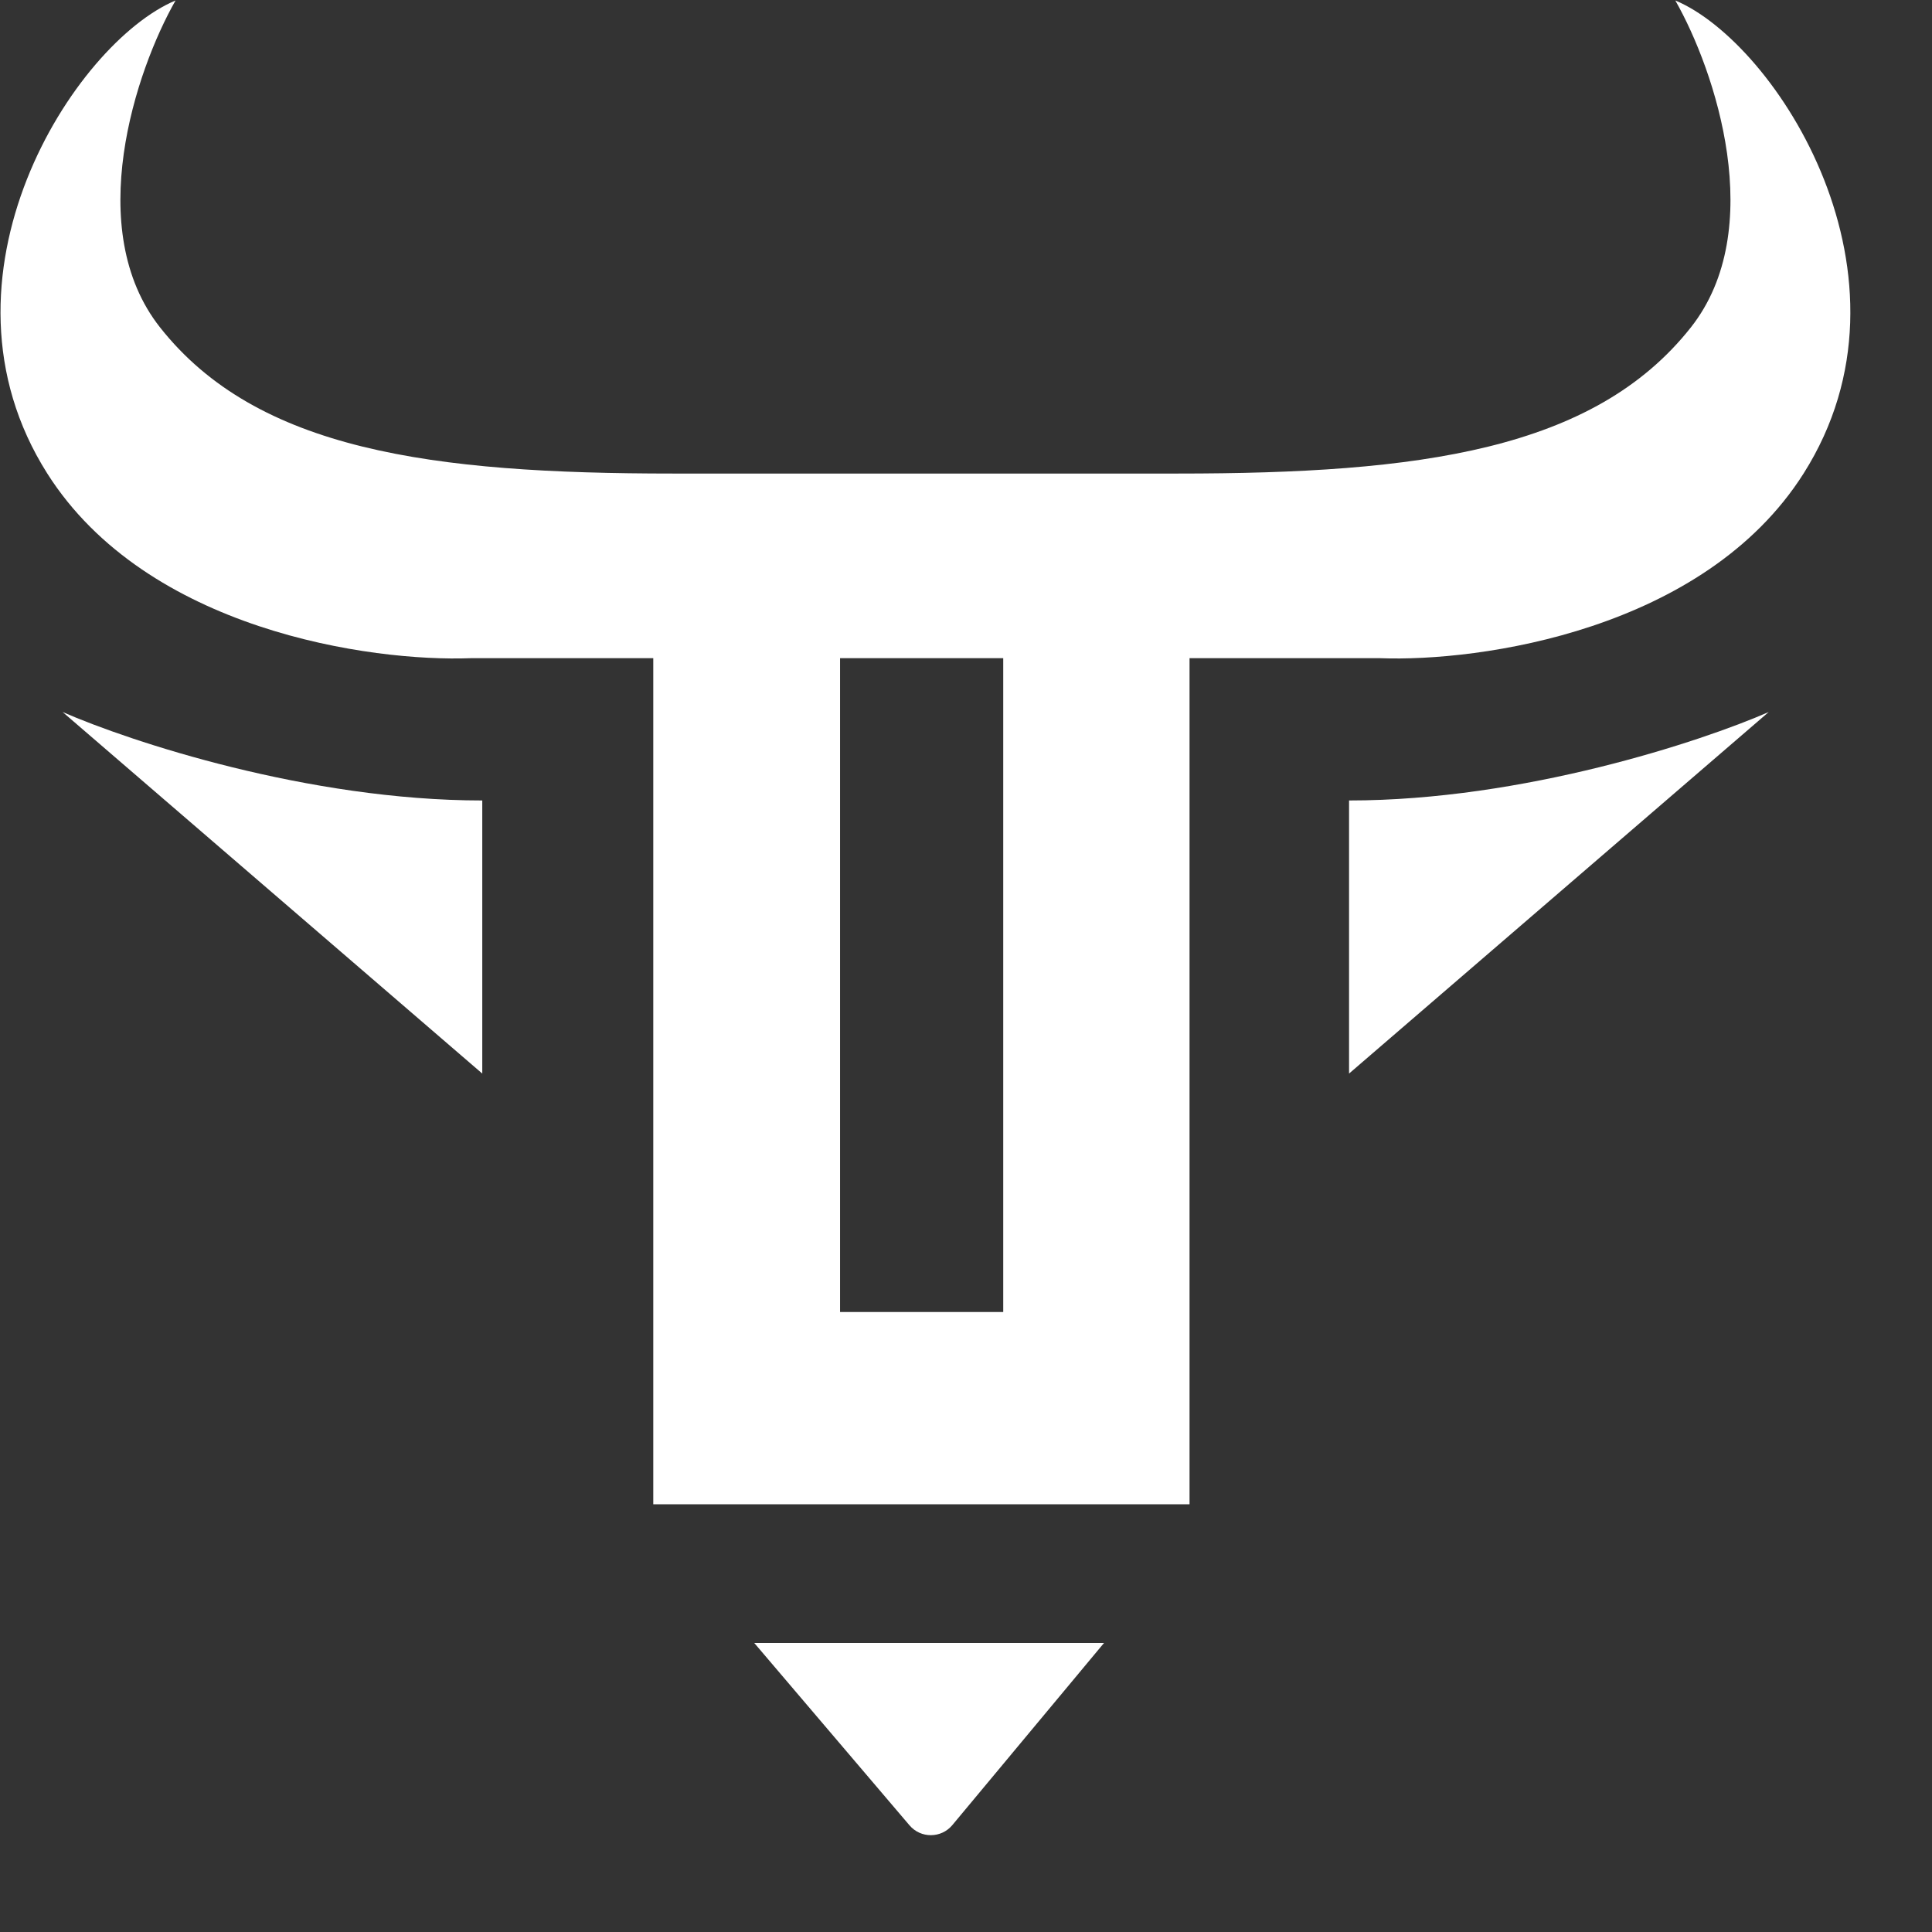 <svg width="37" height="37" viewBox="0 0 37 37" fill="none" xmlns="http://www.w3.org/2000/svg">
<rect x="0" y="0" width="37" height="37" fill="#333333" stroke="none"/>
<g clip-path="url(#clip0_8_11427)">
<path fill-rule="evenodd" clip-rule="evenodd" d="M3.065 6.27C1.585 4.396 2.593 1.359 3.362 0.009C1.427 0.819 -1.475 5.312 0.906 9.069C2.812 12.074 7.108 12.678 9.018 12.605H12.511V28.809H22.781V12.605H26.428C28.338 12.678 32.635 12.074 34.54 9.069C36.921 5.312 34.019 0.819 32.084 0.009C32.853 1.359 33.861 4.396 32.382 6.27C30.521 8.627 27.172 9.069 22.558 9.069H17.725H17.721H12.888C8.274 9.069 4.925 8.627 3.065 6.27ZM19.213 12.605H17.725H17.721H16.088V25.126H19.213V12.605Z" fill="white"/>
<path d="M25.836 20.56V15.33C29.17 15.33 32.583 14.2 33.873 13.636L25.836 20.56Z" fill="white"/>
<path d="M9.236 20.56V15.33C5.902 15.33 2.489 14.2 1.199 13.636L9.236 20.56Z" fill="white"/>
<path d="M21.143 31.465H14.445L17.418 34.957C17.634 35.211 18.026 35.208 18.239 34.952L21.143 31.465Z" fill="white"/>
</g>
<defs>
<clipPath id="clip0_8_11427">
<rect width="36.424" height="36.424" fill="white" transform="translate(0.01 0.01)"/>
</clipPath>
</defs>
</svg>

